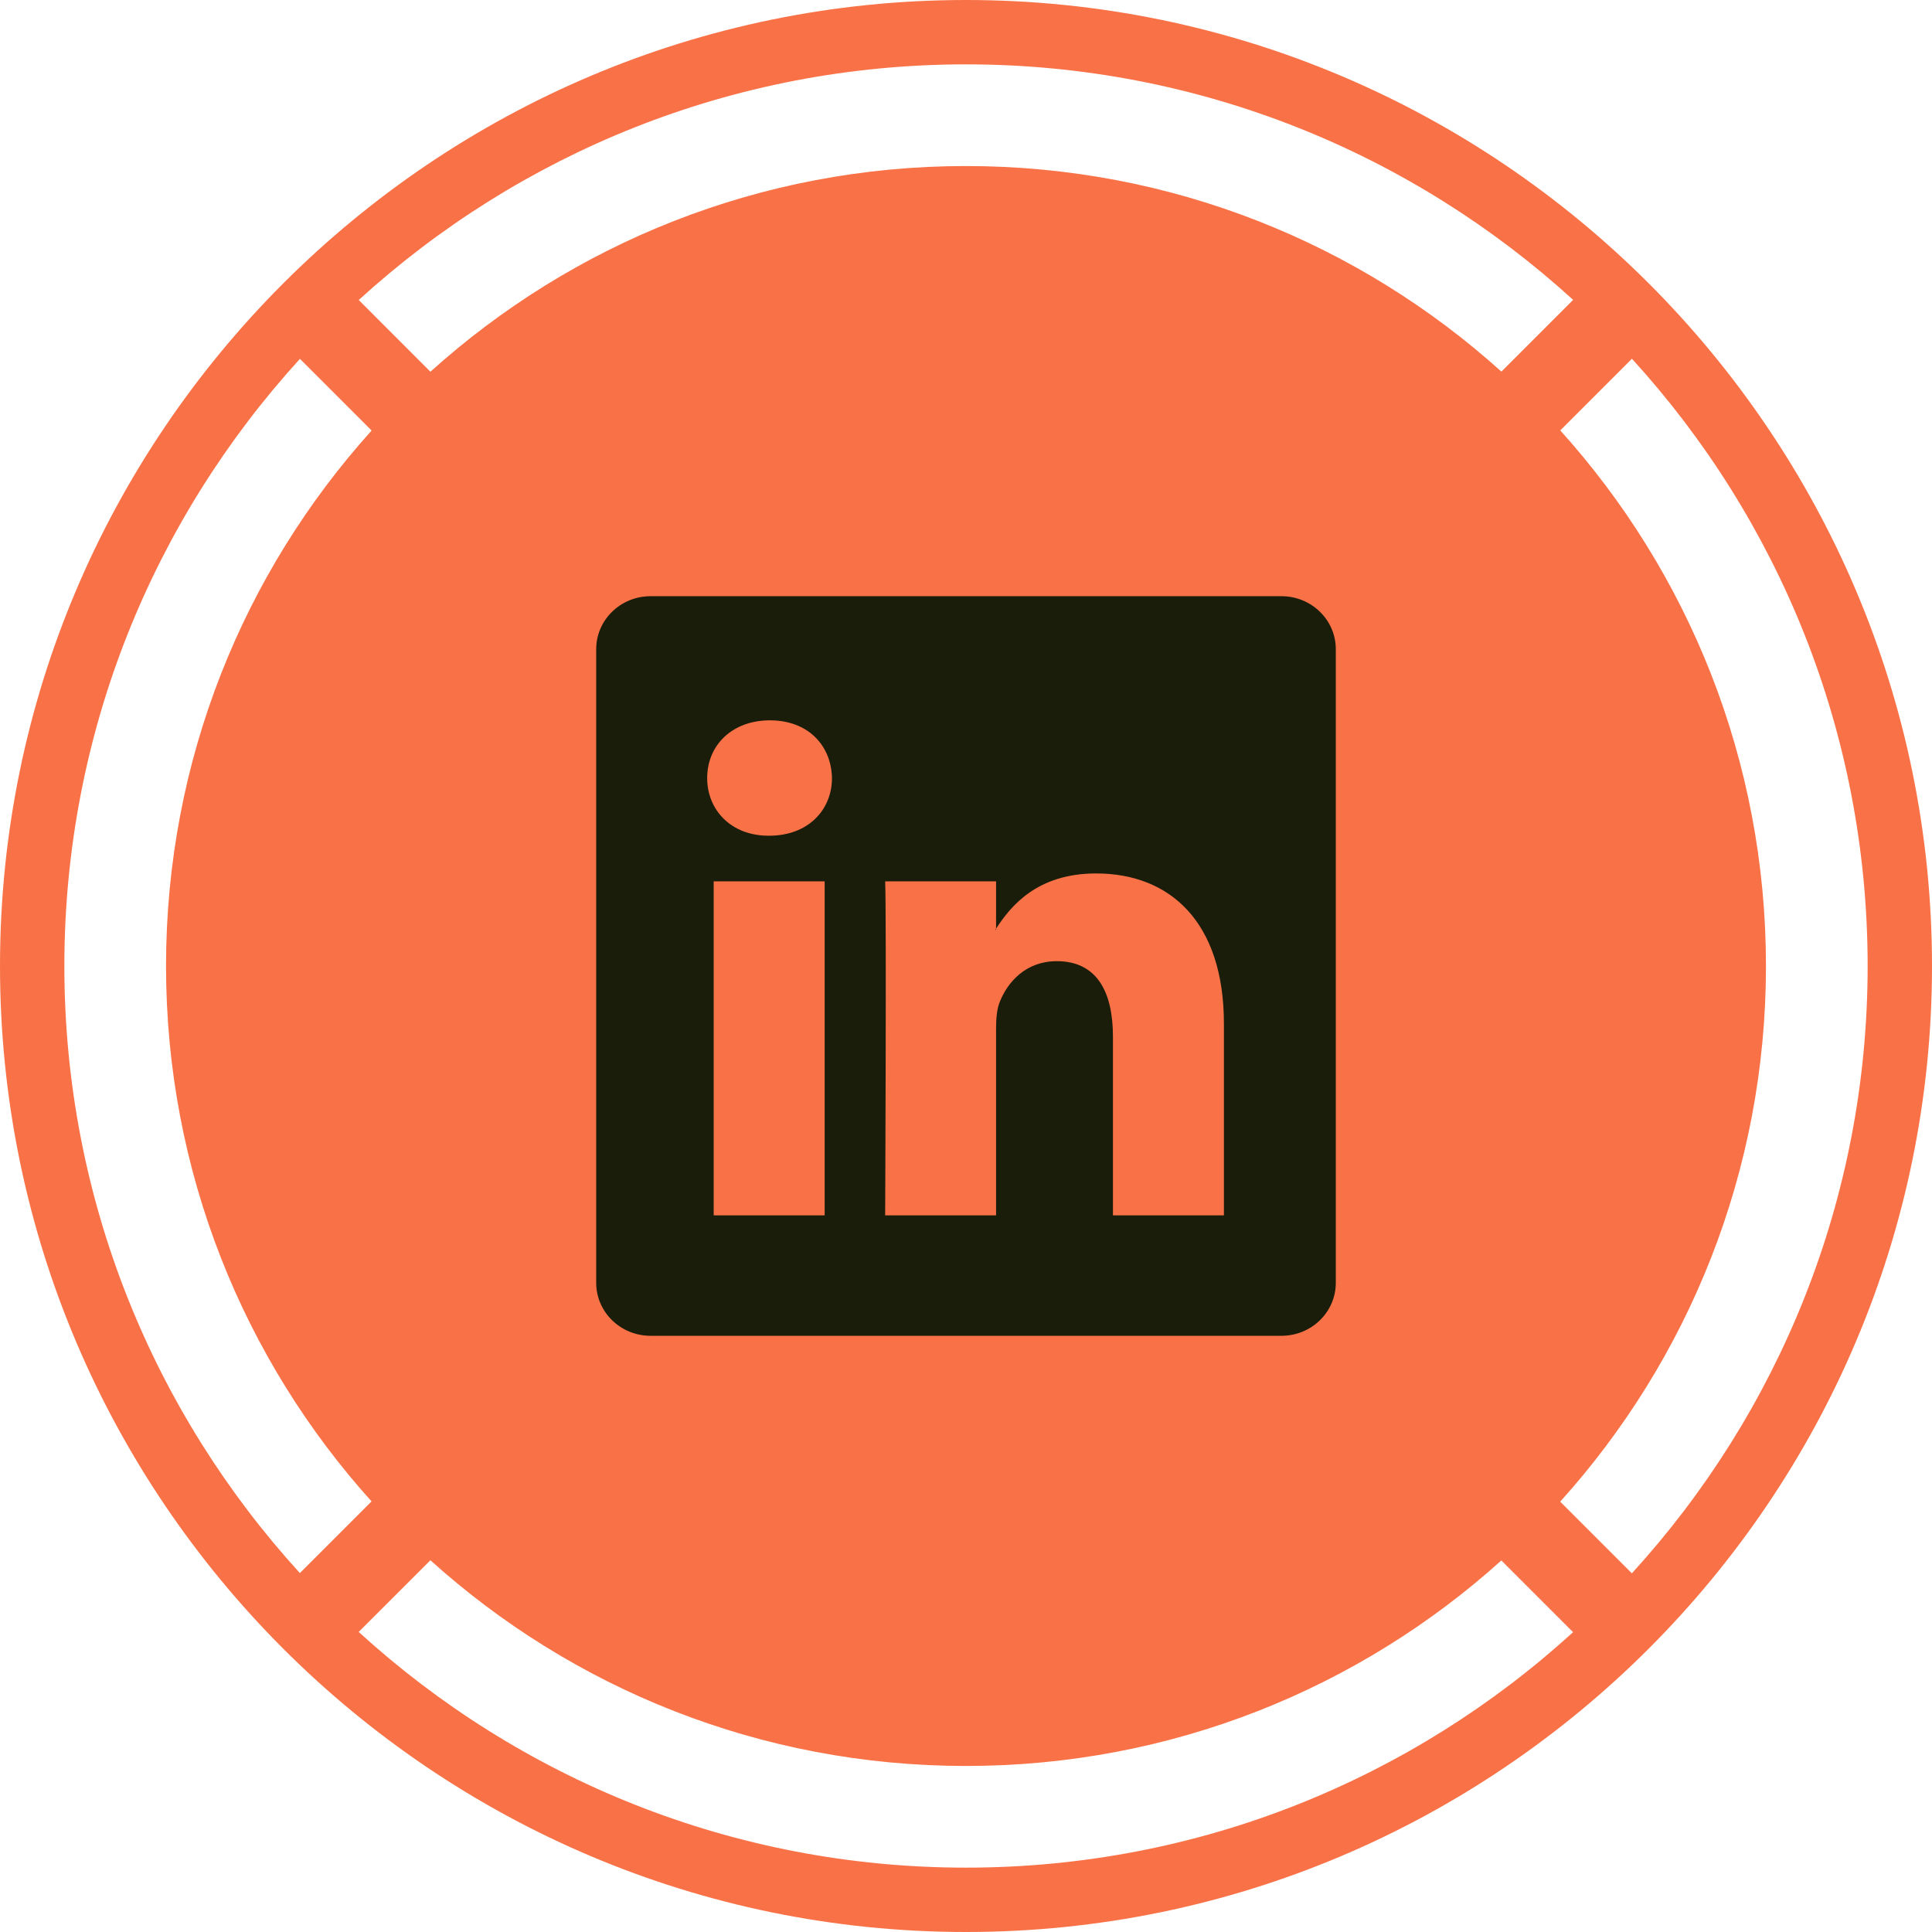 <svg width="32" height="32" viewBox="0 0 32 32" fill="none" xmlns="http://www.w3.org/2000/svg">
<g clip-path="url(#clip0_21901_167)">
<path fill-rule="evenodd" clip-rule="evenodd" d="M0 16C0 24.82 7.176 32 16 32C24.82 32 32 24.82 32 16C32 7.18 24.82 0 16 0C7.18 0 0 7.18 0 16ZM5.942 4.969C8.598 2.546 12.129 1.066 16 1.066C19.87 1.066 23.4 2.545 26.056 4.967L24.868 6.155C22.52 4.038 19.41 2.75 16 2.75C12.588 2.75 9.478 4.039 7.129 6.157L5.942 4.969ZM4.968 5.944C2.545 8.6 1.066 12.13 1.066 16C1.066 19.869 2.545 23.4 4.967 26.055L6.154 24.868C4.038 22.52 2.75 19.41 2.75 16C2.75 12.589 4.038 9.48 6.155 7.131L4.968 5.944ZM5.941 27.03C8.597 29.454 12.129 30.934 16 30.934C19.869 30.934 23.399 29.456 26.055 27.034L24.867 25.846C22.519 27.962 19.41 29.25 16 29.25C12.588 29.25 9.477 27.961 7.129 25.843L5.941 27.03ZM30.934 16C30.934 19.871 29.454 23.403 27.029 26.059L25.842 24.872C27.96 22.523 29.25 19.412 29.25 16C29.25 12.588 27.961 9.478 25.843 7.129L27.03 5.942C29.454 8.598 30.934 12.129 30.934 16Z" fill="#F97247"/>
<path d="M9.875 10.752C9.875 10.268 10.278 9.875 10.775 9.875H21.225C21.722 9.875 22.125 10.268 22.125 10.752V21.248C22.125 21.732 21.722 22.125 21.225 22.125H10.775C10.278 22.125 9.875 21.732 9.875 21.248V10.752ZM13.659 20.13V14.598H11.821V20.13H13.659ZM12.741 13.842C13.382 13.842 13.78 13.418 13.78 12.887C13.769 12.344 13.382 11.931 12.753 11.931C12.124 11.931 11.713 12.345 11.713 12.887C11.713 13.418 12.111 13.842 12.729 13.842H12.741ZM16.498 20.13V17.041C16.498 16.875 16.511 16.71 16.56 16.592C16.692 16.262 16.994 15.92 17.503 15.92C18.168 15.92 18.434 16.427 18.434 17.171V20.13H20.272V16.957C20.272 15.257 19.366 14.467 18.156 14.467C17.181 14.467 16.743 15.003 16.498 15.381V15.4H16.486C16.49 15.393 16.494 15.387 16.498 15.381V14.598H14.661C14.684 15.117 14.661 20.13 14.661 20.13H16.498Z" fill="#191D0A"/>
</g>
<defs>
<clipPath id="clip0_21901_167">
<rect width="32" height="32" fill="white"/>
</clipPath>
</defs>
</svg>
